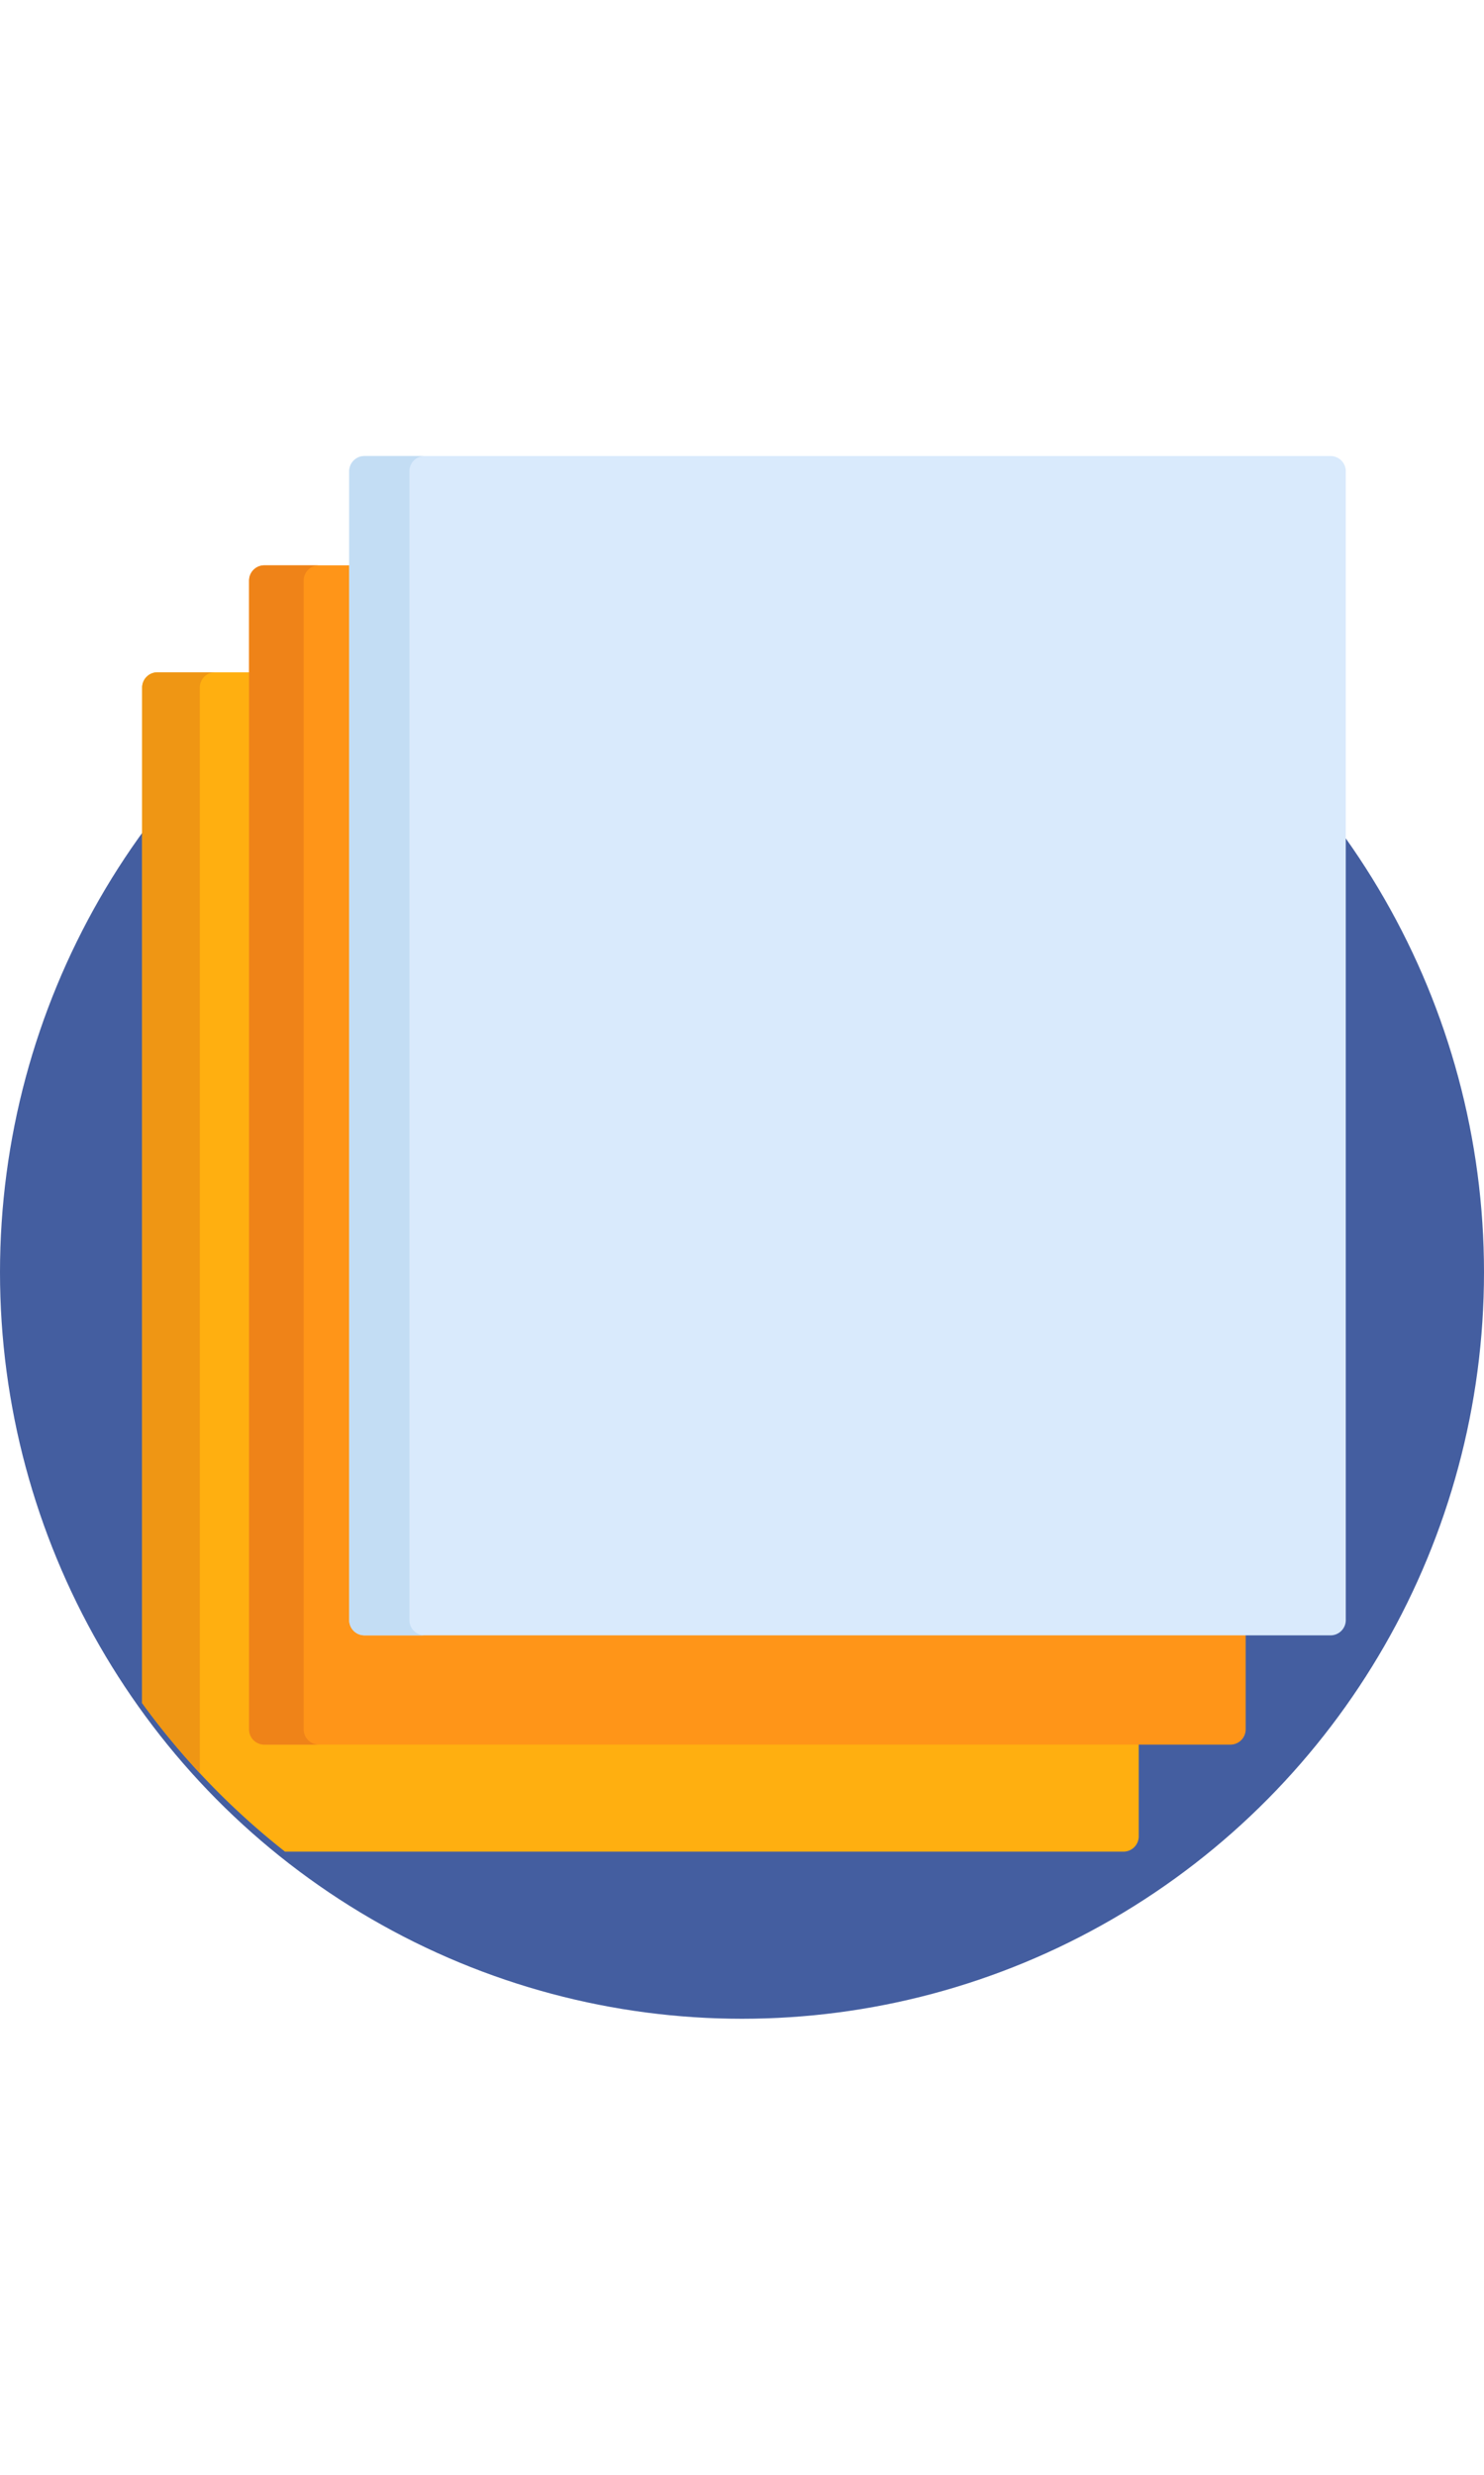 <svg xmlns="http://www.w3.org/2000/svg" width="90" height="150" viewBox="0 0 185 194.699">
  <defs>
    <style>
      .cls-1 {
        fill: #445ea0;
      }

      .cls-2 {
        fill: #ffaf10;
      }

      .cls-3 {
        fill: #ef9614;
      }

      .cls-4 {
        fill: #ff9518;
      }

      .cls-5 {
        fill: #ef8318;
      }

      .cls-6 {
        fill: #d9eafc;
      }

      .cls-7 {
        fill: #c3ddf4;
      }
    </style>
  </defs>
  <g id="Group_198" data-name="Group 198" transform="translate(-0.343 0)">
    <ellipse id="Ellipse_29" data-name="Ellipse 29" class="cls-1" cx="92.5" cy="93" rx="92.5" ry="93" transform="translate(0.343 8.699)"/>
    <path id="Path_101" data-name="Path 101" class="cls-2" d="M73.93,203.772a1.9,1.9,0,0,1-1.891-1.891V71.247H59.526a1.9,1.9,0,0,0-1.891,1.891v126.53a93.2,93.2,0,0,0,17.808,18.508H179.98a1.9,1.9,0,0,0,1.891-1.891V203.772Z" transform="translate(-39.571 -44.3)"/>
    <path id="Path_102" data-name="Path 102" class="cls-3" d="M64.821,73.138a1.9,1.9,0,0,1,1.891-1.891H59.526a1.9,1.9,0,0,0-1.891,1.891v126.53a93.462,93.462,0,0,0,7.186,8.731Z" transform="translate(-39.571 -44.3)"/>
    <path id="Path_103" data-name="Path 103" class="cls-4" d="M108.327,168.24a1.9,1.9,0,0,1-1.891-1.891V36H94.774a1.9,1.9,0,0,0-1.891,1.891V181.036a1.9,1.9,0,0,0,1.891,1.891H215.229a1.9,1.9,0,0,0,1.891-1.891v-12.8Z" transform="translate(-61.488 -22.383)"/>
    <path id="Path_104" data-name="Path 104" class="cls-5" d="M99.691,181.036V37.889A1.9,1.9,0,0,1,101.582,36H94.774a1.9,1.9,0,0,0-1.891,1.891V181.036a1.9,1.9,0,0,0,1.891,1.891h6.808A1.9,1.9,0,0,1,99.691,181.036Z" transform="translate(-61.488 -22.383)"/>
    <path id="Path_105" data-name="Path 105" class="cls-6" d="M250.12,145.038a1.9,1.9,0,0,1-1.891,1.891H127.774a1.9,1.9,0,0,1-1.891-1.891V1.891A1.9,1.9,0,0,1,127.774,0H248.228a1.9,1.9,0,0,1,1.891,1.891Z" transform="translate(-82.007 0)"/>
    <path id="Path_106" data-name="Path 106" class="cls-7" d="M133.388,145.038V1.891A1.9,1.9,0,0,1,135.279,0h-7.506a1.9,1.9,0,0,0-1.891,1.891V145.038a1.9,1.9,0,0,0,1.891,1.891h7.506A1.9,1.9,0,0,1,133.388,145.038Z" transform="translate(-82.006 0)"/>
  </g>
</svg>
